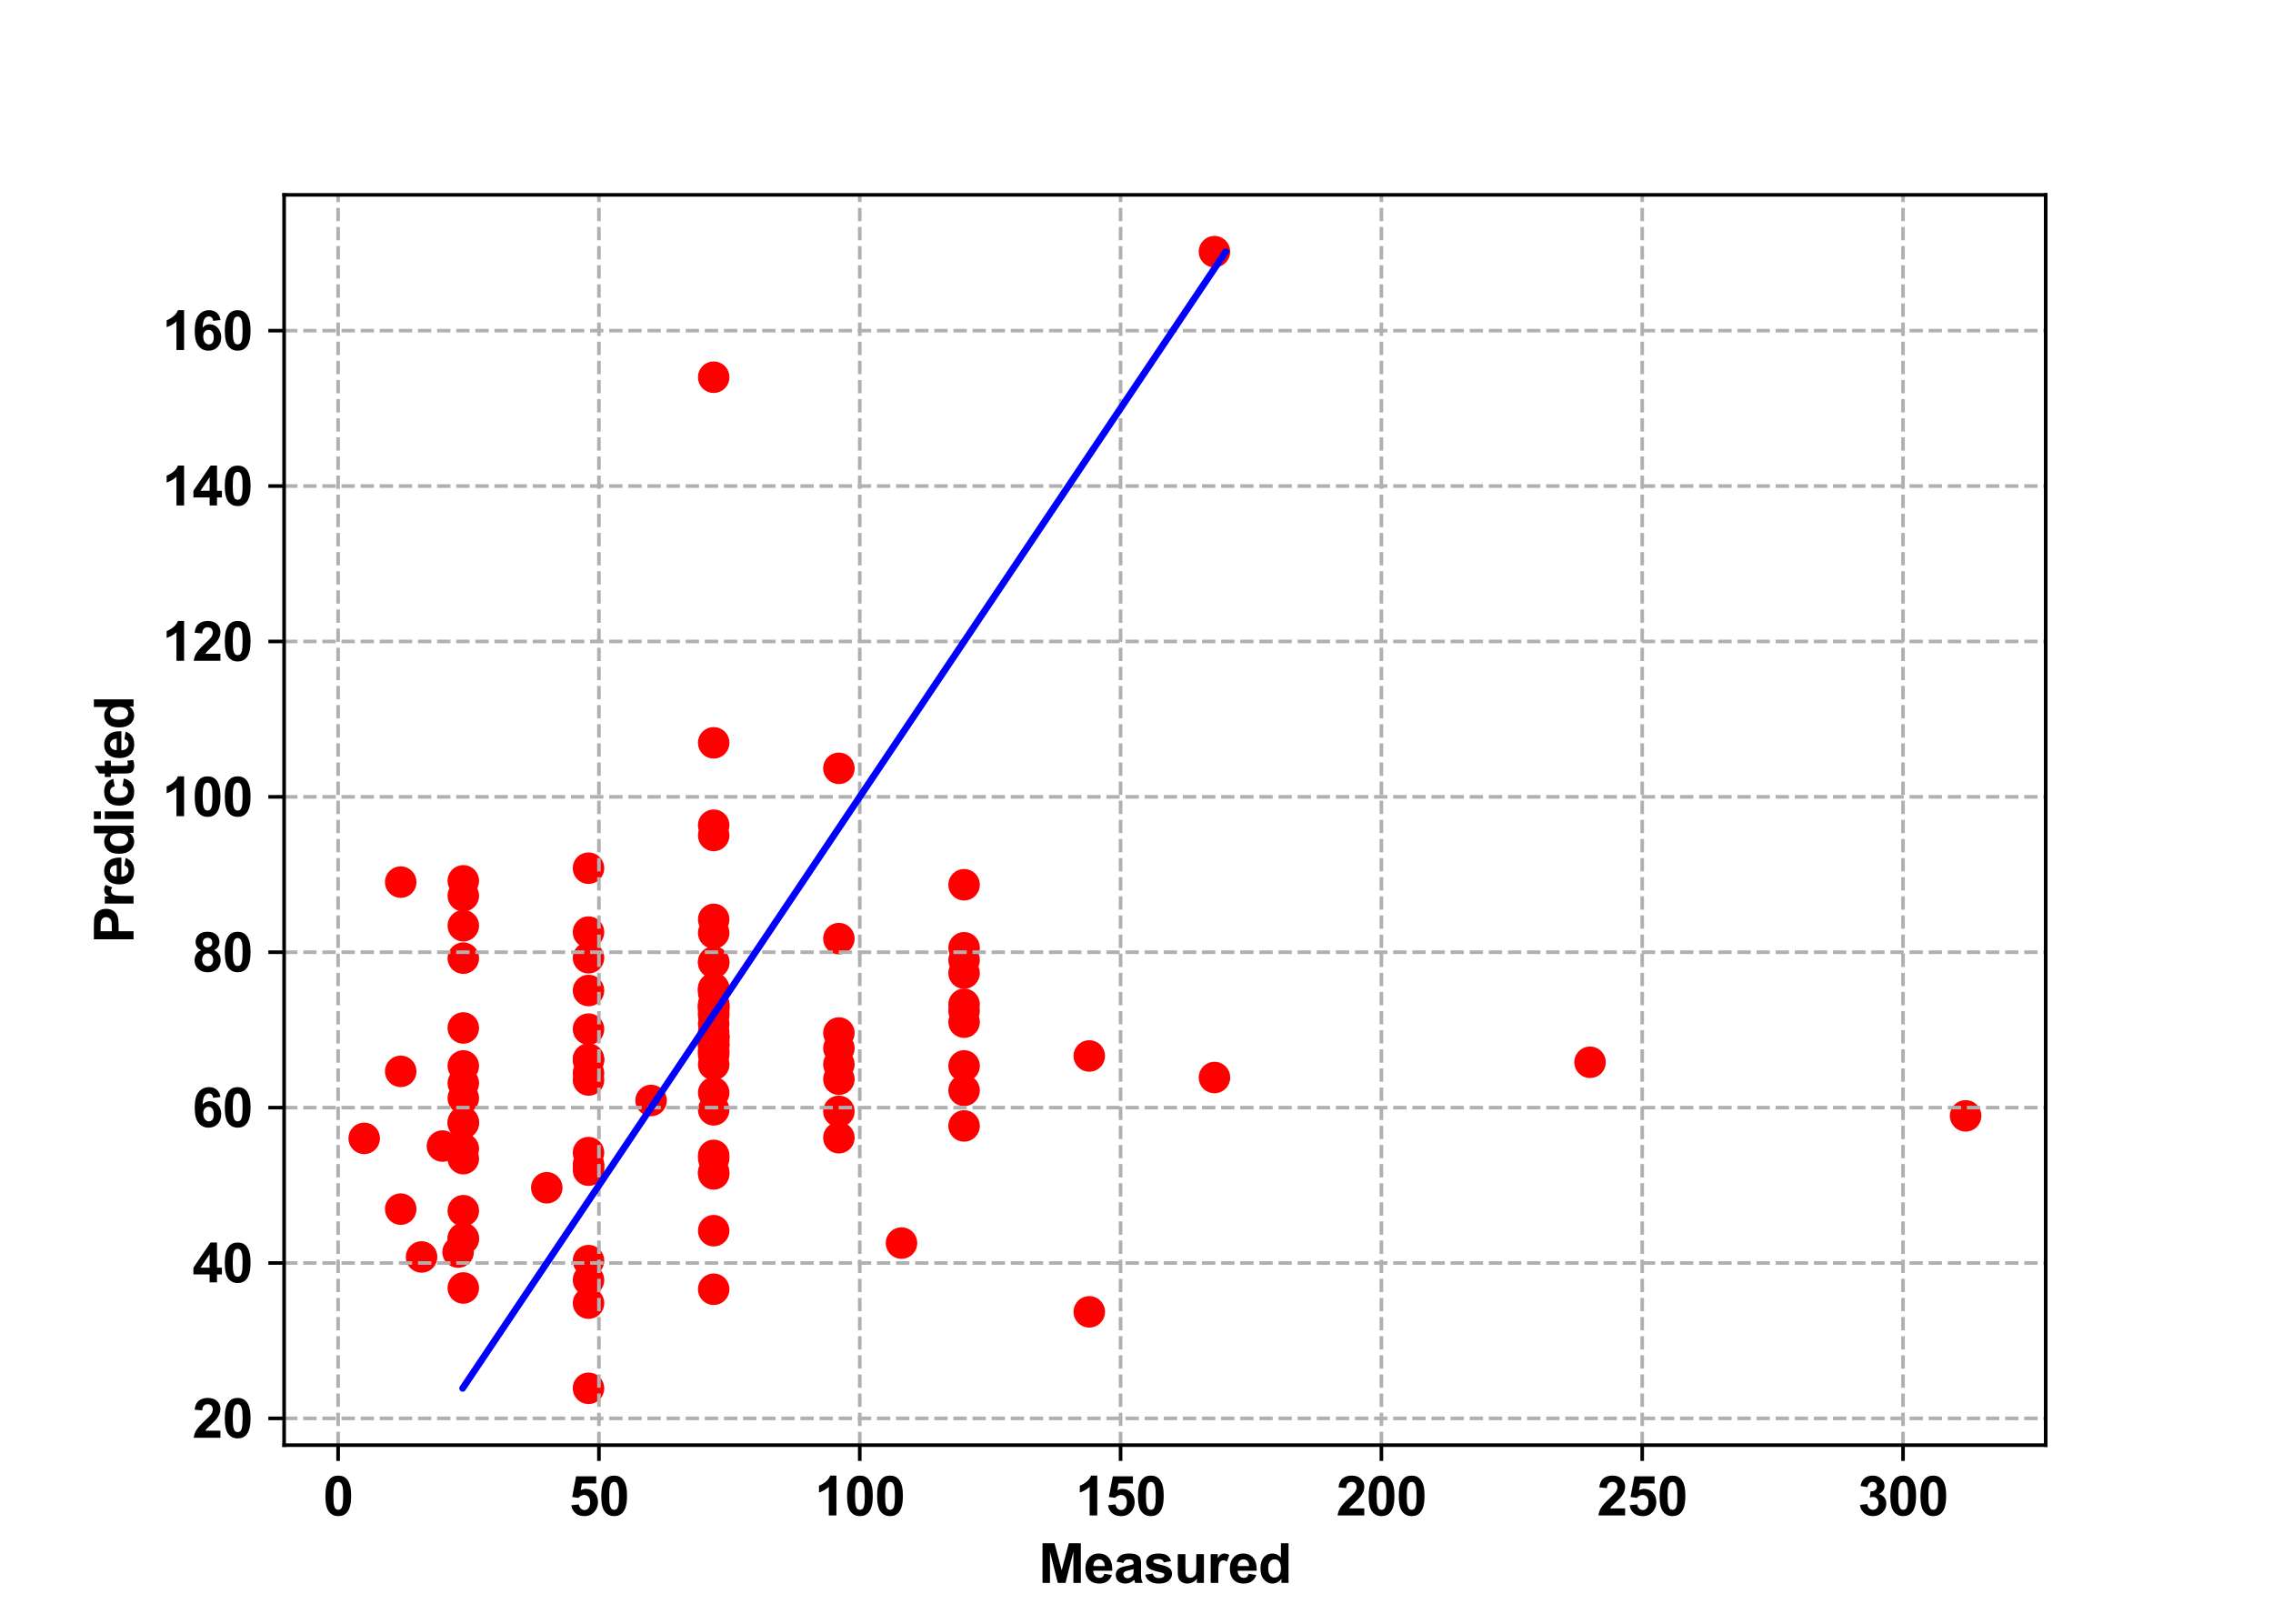<?xml version="1.0" encoding="utf-8" standalone="no"?>
<!DOCTYPE svg PUBLIC "-//W3C//DTD SVG 1.1//EN"
  "http://www.w3.org/Graphics/SVG/1.1/DTD/svg11.dtd">
<svg xmlns:xlink="http://www.w3.org/1999/xlink" width="504pt" height="360pt" viewBox="0 0 504 360" xmlns="http://www.w3.org/2000/svg" version="1.1">
 <defs>
  <style type="text/css">*{stroke-linejoin: round; stroke-linecap: butt}</style>
 </defs>
 <g id="figure_1">
  <g id="patch_1">
   <path d="M 0 360 
L 504 360 
L 504 0 
L 0 0 
z
" style="fill: #ffffff"/>
  </g>
  <g id="axes_1">
   <g id="patch_2">
    <path d="M 63 320.4 
L 453.6 320.4 
L 453.6 43.2 
L 63 43.2 
z
" style="fill: #ffffff"/>
   </g>
   <g id="PathCollection_1">
    <defs>
     <path id="m10912494c9" d="M 0 3 
C 0.796 3 1.559 2.684 2.121 2.121 
C 2.684 1.559 3 0.796 3 0 
C 3 -0.796 2.684 -1.559 2.121 -2.121 
C 1.559 -2.684 0.796 -3 0 -3 
C -0.796 -3 -1.559 -2.684 -2.121 -2.121 
C -2.684 -1.559 -3 -0.796 -3 0 
C -3 0.796 -2.684 1.559 -2.121 2.121 
C -1.559 2.684 -0.796 3 0 3 
z
" style="stroke: #ff0000"/>
    </defs>
    <g clip-path="url(#p3a9101bbb2)">
     <use xlink:href="#m10912494c9" x="158.25" y="224.586" style="fill: #ff0000; stroke: #ff0000"/>
     <use xlink:href="#m10912494c9" x="213.769" y="236.329" style="fill: #ff0000; stroke: #ff0000"/>
     <use xlink:href="#m10912494c9" x="158.25" y="246.063" style="fill: #ff0000; stroke: #ff0000"/>
     <use xlink:href="#m10912494c9" x="130.49" y="235.038" style="fill: #ff0000; stroke: #ff0000"/>
     <use xlink:href="#m10912494c9" x="121.237" y="263.338" style="fill: #ff0000; stroke: #ff0000"/>
     <use xlink:href="#m10912494c9" x="158.25" y="225.092" style="fill: #ff0000; stroke: #ff0000"/>
     <use xlink:href="#m10912494c9" x="93.478" y="278.681" style="fill: #ff0000; stroke: #ff0000"/>
     <use xlink:href="#m10912494c9" x="102.731" y="285.558" style="fill: #ff0000; stroke: #ff0000"/>
     <use xlink:href="#m10912494c9" x="158.25" y="230.33" style="fill: #ff0000; stroke: #ff0000"/>
     <use xlink:href="#m10912494c9" x="158.25" y="164.69" style="fill: #ff0000; stroke: #ff0000"/>
     <use xlink:href="#m10912494c9" x="158.25" y="256.162" style="fill: #ff0000; stroke: #ff0000"/>
     <use xlink:href="#m10912494c9" x="102.731" y="249.007" style="fill: #ff0000; stroke: #ff0000"/>
     <use xlink:href="#m10912494c9" x="158.25" y="223.814" style="fill: #ff0000; stroke: #ff0000"/>
     <use xlink:href="#m10912494c9" x="158.25" y="203.834" style="fill: #ff0000; stroke: #ff0000"/>
     <use xlink:href="#m10912494c9" x="213.769" y="196.158" style="fill: #ff0000; stroke: #ff0000"/>
     <use xlink:href="#m10912494c9" x="130.49" y="212.348" style="fill: #ff0000; stroke: #ff0000"/>
     <use xlink:href="#m10912494c9" x="130.49" y="192.484" style="fill: #ff0000; stroke: #ff0000"/>
     <use xlink:href="#m10912494c9" x="186.01" y="239.268" style="fill: #ff0000; stroke: #ff0000"/>
     <use xlink:href="#m10912494c9" x="80.755" y="252.389" style="fill: #ff0000; stroke: #ff0000"/>
     <use xlink:href="#m10912494c9" x="269.288" y="55.8" style="fill: #ff0000; stroke: #ff0000"/>
     <use xlink:href="#m10912494c9" x="102.731" y="205.236" style="fill: #ff0000; stroke: #ff0000"/>
     <use xlink:href="#m10912494c9" x="130.49" y="307.8" style="fill: #ff0000; stroke: #ff0000"/>
     <use xlink:href="#m10912494c9" x="186.01" y="235.972" style="fill: #ff0000; stroke: #ff0000"/>
     <use xlink:href="#m10912494c9" x="158.25" y="242.277" style="fill: #ff0000; stroke: #ff0000"/>
     <use xlink:href="#m10912494c9" x="130.49" y="283.795" style="fill: #ff0000; stroke: #ff0000"/>
     <use xlink:href="#m10912494c9" x="101.574" y="277.604" style="fill: #ff0000; stroke: #ff0000"/>
     <use xlink:href="#m10912494c9" x="241.529" y="290.851" style="fill: #ff0000; stroke: #ff0000"/>
     <use xlink:href="#m10912494c9" x="213.769" y="224.142" style="fill: #ff0000; stroke: #ff0000"/>
     <use xlink:href="#m10912494c9" x="213.769" y="222.67" style="fill: #ff0000; stroke: #ff0000"/>
     <use xlink:href="#m10912494c9" x="88.851" y="268.073" style="fill: #ff0000; stroke: #ff0000"/>
     <use xlink:href="#m10912494c9" x="102.731" y="254.689" style="fill: #ff0000; stroke: #ff0000"/>
     <use xlink:href="#m10912494c9" x="102.731" y="243.47" style="fill: #ff0000; stroke: #ff0000"/>
     <use xlink:href="#m10912494c9" x="158.25" y="220.106" style="fill: #ff0000; stroke: #ff0000"/>
     <use xlink:href="#m10912494c9" x="186.01" y="252.246" style="fill: #ff0000; stroke: #ff0000"/>
     <use xlink:href="#m10912494c9" x="102.731" y="236.327" style="fill: #ff0000; stroke: #ff0000"/>
     <use xlink:href="#m10912494c9" x="158.25" y="256.804" style="fill: #ff0000; stroke: #ff0000"/>
     <use xlink:href="#m10912494c9" x="158.25" y="222.762" style="fill: #ff0000; stroke: #ff0000"/>
     <use xlink:href="#m10912494c9" x="213.769" y="212.85" style="fill: #ff0000; stroke: #ff0000"/>
     <use xlink:href="#m10912494c9" x="186.01" y="229.033" style="fill: #ff0000; stroke: #ff0000"/>
     <use xlink:href="#m10912494c9" x="102.731" y="268.427" style="fill: #ff0000; stroke: #ff0000"/>
     <use xlink:href="#m10912494c9" x="158.25" y="219.602" style="fill: #ff0000; stroke: #ff0000"/>
     <use xlink:href="#m10912494c9" x="186.01" y="246.402" style="fill: #ff0000; stroke: #ff0000"/>
     <use xlink:href="#m10912494c9" x="102.731" y="248.795" style="fill: #ff0000; stroke: #ff0000"/>
     <use xlink:href="#m10912494c9" x="158.25" y="223.34" style="fill: #ff0000; stroke: #ff0000"/>
     <use xlink:href="#m10912494c9" x="130.49" y="279.499" style="fill: #ff0000; stroke: #ff0000"/>
     <use xlink:href="#m10912494c9" x="102.731" y="240.153" style="fill: #ff0000; stroke: #ff0000"/>
     <use xlink:href="#m10912494c9" x="158.25" y="259.902" style="fill: #ff0000; stroke: #ff0000"/>
     <use xlink:href="#m10912494c9" x="130.49" y="239.449" style="fill: #ff0000; stroke: #ff0000"/>
     <use xlink:href="#m10912494c9" x="158.25" y="227.008" style="fill: #ff0000; stroke: #ff0000"/>
     <use xlink:href="#m10912494c9" x="158.25" y="230.728" style="fill: #ff0000; stroke: #ff0000"/>
     <use xlink:href="#m10912494c9" x="130.49" y="228.166" style="fill: #ff0000; stroke: #ff0000"/>
     <use xlink:href="#m10912494c9" x="158.25" y="213.312" style="fill: #ff0000; stroke: #ff0000"/>
     <use xlink:href="#m10912494c9" x="144.37" y="243.988" style="fill: #ff0000; stroke: #ff0000"/>
     <use xlink:href="#m10912494c9" x="130.49" y="234.807" style="fill: #ff0000; stroke: #ff0000"/>
     <use xlink:href="#m10912494c9" x="130.49" y="258.172" style="fill: #ff0000; stroke: #ff0000"/>
     <use xlink:href="#m10912494c9" x="158.25" y="229.908" style="fill: #ff0000; stroke: #ff0000"/>
     <use xlink:href="#m10912494c9" x="158.25" y="232.967" style="fill: #ff0000; stroke: #ff0000"/>
     <use xlink:href="#m10912494c9" x="130.49" y="259.438" style="fill: #ff0000; stroke: #ff0000"/>
     <use xlink:href="#m10912494c9" x="158.25" y="285.84" style="fill: #ff0000; stroke: #ff0000"/>
     <use xlink:href="#m10912494c9" x="158.25" y="260.26" style="fill: #ff0000; stroke: #ff0000"/>
     <use xlink:href="#m10912494c9" x="158.25" y="236.005" style="fill: #ff0000; stroke: #ff0000"/>
     <use xlink:href="#m10912494c9" x="98.104" y="254.093" style="fill: #ff0000; stroke: #ff0000"/>
     <use xlink:href="#m10912494c9" x="158.25" y="219.145" style="fill: #ff0000; stroke: #ff0000"/>
     <use xlink:href="#m10912494c9" x="158.25" y="231.955" style="fill: #ff0000; stroke: #ff0000"/>
     <use xlink:href="#m10912494c9" x="158.25" y="233.266" style="fill: #ff0000; stroke: #ff0000"/>
     <use xlink:href="#m10912494c9" x="158.25" y="219.244" style="fill: #ff0000; stroke: #ff0000"/>
     <use xlink:href="#m10912494c9" x="102.731" y="212.427" style="fill: #ff0000; stroke: #ff0000"/>
     <use xlink:href="#m10912494c9" x="130.49" y="219.615" style="fill: #ff0000; stroke: #ff0000"/>
     <use xlink:href="#m10912494c9" x="102.731" y="274.601" style="fill: #ff0000; stroke: #ff0000"/>
     <use xlink:href="#m10912494c9" x="186.01" y="232.4" style="fill: #ff0000; stroke: #ff0000"/>
     <use xlink:href="#m10912494c9" x="102.731" y="256.886" style="fill: #ff0000; stroke: #ff0000"/>
     <use xlink:href="#m10912494c9" x="269.288" y="238.898" style="fill: #ff0000; stroke: #ff0000"/>
     <use xlink:href="#m10912494c9" x="88.851" y="195.574" style="fill: #ff0000; stroke: #ff0000"/>
     <use xlink:href="#m10912494c9" x="213.769" y="210.13" style="fill: #ff0000; stroke: #ff0000"/>
     <use xlink:href="#m10912494c9" x="130.49" y="255.552" style="fill: #ff0000; stroke: #ff0000"/>
     <use xlink:href="#m10912494c9" x="158.25" y="229.7" style="fill: #ff0000; stroke: #ff0000"/>
     <use xlink:href="#m10912494c9" x="158.25" y="231.473" style="fill: #ff0000; stroke: #ff0000"/>
     <use xlink:href="#m10912494c9" x="102.731" y="198.599" style="fill: #ff0000; stroke: #ff0000"/>
     <use xlink:href="#m10912494c9" x="158.25" y="185.228" style="fill: #ff0000; stroke: #ff0000"/>
     <use xlink:href="#m10912494c9" x="213.769" y="241.752" style="fill: #ff0000; stroke: #ff0000"/>
     <use xlink:href="#m10912494c9" x="186.01" y="170.343" style="fill: #ff0000; stroke: #ff0000"/>
     <use xlink:href="#m10912494c9" x="199.889" y="275.6" style="fill: #ff0000; stroke: #ff0000"/>
     <use xlink:href="#m10912494c9" x="102.731" y="195.292" style="fill: #ff0000; stroke: #ff0000"/>
     <use xlink:href="#m10912494c9" x="435.845" y="247.397" style="fill: #ff0000; stroke: #ff0000"/>
     <use xlink:href="#m10912494c9" x="213.769" y="249.631" style="fill: #ff0000; stroke: #ff0000"/>
     <use xlink:href="#m10912494c9" x="213.769" y="215.743" style="fill: #ff0000; stroke: #ff0000"/>
     <use xlink:href="#m10912494c9" x="130.49" y="206.663" style="fill: #ff0000; stroke: #ff0000"/>
     <use xlink:href="#m10912494c9" x="158.25" y="272.856" style="fill: #ff0000; stroke: #ff0000"/>
     <use xlink:href="#m10912494c9" x="88.851" y="237.533" style="fill: #ff0000; stroke: #ff0000"/>
     <use xlink:href="#m10912494c9" x="158.25" y="206.845" style="fill: #ff0000; stroke: #ff0000"/>
     <use xlink:href="#m10912494c9" x="158.25" y="182.959" style="fill: #ff0000; stroke: #ff0000"/>
     <use xlink:href="#m10912494c9" x="213.769" y="226.621" style="fill: #ff0000; stroke: #ff0000"/>
     <use xlink:href="#m10912494c9" x="130.49" y="288.922" style="fill: #ff0000; stroke: #ff0000"/>
     <use xlink:href="#m10912494c9" x="130.49" y="237.936" style="fill: #ff0000; stroke: #ff0000"/>
     <use xlink:href="#m10912494c9" x="158.25" y="83.631" style="fill: #ff0000; stroke: #ff0000"/>
     <use xlink:href="#m10912494c9" x="102.731" y="227.911" style="fill: #ff0000; stroke: #ff0000"/>
     <use xlink:href="#m10912494c9" x="352.567" y="235.517" style="fill: #ff0000; stroke: #ff0000"/>
     <use xlink:href="#m10912494c9" x="158.25" y="213.396" style="fill: #ff0000; stroke: #ff0000"/>
     <use xlink:href="#m10912494c9" x="158.25" y="228.868" style="fill: #ff0000; stroke: #ff0000"/>
     <use xlink:href="#m10912494c9" x="158.25" y="233.84" style="fill: #ff0000; stroke: #ff0000"/>
     <use xlink:href="#m10912494c9" x="158.25" y="223.409" style="fill: #ff0000; stroke: #ff0000"/>
     <use xlink:href="#m10912494c9" x="158.25" y="222.791" style="fill: #ff0000; stroke: #ff0000"/>
     <use xlink:href="#m10912494c9" x="158.25" y="229.815" style="fill: #ff0000; stroke: #ff0000"/>
     <use xlink:href="#m10912494c9" x="102.731" y="274.619" style="fill: #ff0000; stroke: #ff0000"/>
     <use xlink:href="#m10912494c9" x="241.529" y="234.121" style="fill: #ff0000; stroke: #ff0000"/>
     <use xlink:href="#m10912494c9" x="158.25" y="231.569" style="fill: #ff0000; stroke: #ff0000"/>
     <use xlink:href="#m10912494c9" x="186.01" y="208.103" style="fill: #ff0000; stroke: #ff0000"/>
     <use xlink:href="#m10912494c9" x="130.49" y="258.684" style="fill: #ff0000; stroke: #ff0000"/>
    </g>
   </g>
   <g id="matplotlib.axis_1">
    <g id="xtick_1">
     <g id="line2d_1">
      <path d="M 74.971 320.4 
L 74.971 43.2 
" clip-path="url(#p3a9101bbb2)" style="fill: none; stroke-dasharray: 2.96,1.28; stroke-dashoffset: 0; stroke: #b0b0b0; stroke-width: 0.8"/>
     </g>
     <g id="line2d_2">
      <defs>
       <path id="ma62bfc37a9" d="M 0 0 
L 0 3.5 
" style="stroke: #000000; stroke-width: 0.8"/>
      </defs>
      <g>
       <use xlink:href="#ma62bfc37a9" x="74.971" y="320.4" style="stroke: #000000; stroke-width: 0.8"/>
      </g>
     </g>
     <g id="text_1">
      <!-- 0 -->
      <g transform="translate(71.635 335.989) scale(0.12 -0.12)">
       <defs>
        <path id="Arial-BoldMT-30" d="M 1756 4600 
Q 2422 4600 2797 4125 
Q 3244 3563 3244 2259 
Q 3244 959 2794 391 
Q 2422 -78 1756 -78 
Q 1088 -78 678 436 
Q 269 950 269 2269 
Q 269 3563 719 4131 
Q 1091 4600 1756 4600 
z
M 1756 3872 
Q 1597 3872 1472 3770 
Q 1347 3669 1278 3406 
Q 1188 3066 1188 2259 
Q 1188 1453 1269 1151 
Q 1350 850 1473 750 
Q 1597 650 1756 650 
Q 1916 650 2041 751 
Q 2166 853 2234 1116 
Q 2325 1453 2325 2259 
Q 2325 3066 2244 3367 
Q 2163 3669 2039 3770 
Q 1916 3872 1756 3872 
z
" transform="scale(0.016)"/>
       </defs>
       <use xlink:href="#Arial-BoldMT-30"/>
      </g>
     </g>
    </g>
    <g id="xtick_2">
     <g id="line2d_3">
      <path d="M 132.804 320.4 
L 132.804 43.2 
" clip-path="url(#p3a9101bbb2)" style="fill: none; stroke-dasharray: 2.96,1.28; stroke-dashoffset: 0; stroke: #b0b0b0; stroke-width: 0.8"/>
     </g>
     <g id="line2d_4">
      <g>
       <use xlink:href="#ma62bfc37a9" x="132.804" y="320.4" style="stroke: #000000; stroke-width: 0.8"/>
      </g>
     </g>
     <g id="text_2">
      <!-- 50 -->
      <g transform="translate(126.131 335.989) scale(0.12 -0.12)">
       <defs>
        <path id="Arial-BoldMT-35" d="M 284 1178 
L 1159 1269 
Q 1197 972 1381 798 
Q 1566 625 1806 625 
Q 2081 625 2272 848 
Q 2463 1072 2463 1522 
Q 2463 1944 2273 2155 
Q 2084 2366 1781 2366 
Q 1403 2366 1103 2031 
L 391 2134 
L 841 4519 
L 3163 4519 
L 3163 3697 
L 1506 3697 
L 1369 2919 
Q 1663 3066 1969 3066 
Q 2553 3066 2959 2641 
Q 3366 2216 3366 1538 
Q 3366 972 3038 528 
Q 2591 -78 1797 -78 
Q 1163 -78 763 262 
Q 363 603 284 1178 
z
" transform="scale(0.016)"/>
       </defs>
       <use xlink:href="#Arial-BoldMT-35"/>
       <use xlink:href="#Arial-BoldMT-30" x="55.615"/>
      </g>
     </g>
    </g>
    <g id="xtick_3">
     <g id="line2d_5">
      <path d="M 190.636 320.4 
L 190.636 43.2 
" clip-path="url(#p3a9101bbb2)" style="fill: none; stroke-dasharray: 2.96,1.28; stroke-dashoffset: 0; stroke: #b0b0b0; stroke-width: 0.8"/>
     </g>
     <g id="line2d_6">
      <g>
       <use xlink:href="#ma62bfc37a9" x="190.636" y="320.4" style="stroke: #000000; stroke-width: 0.8"/>
      </g>
     </g>
     <g id="text_3">
      <!-- 100 -->
      <g transform="translate(180.626 335.989) scale(0.12 -0.12)">
       <defs>
        <path id="Arial-BoldMT-31" d="M 2519 0 
L 1641 0 
L 1641 3309 
Q 1159 2859 506 2644 
L 506 3441 
Q 850 3553 1253 3867 
Q 1656 4181 1806 4600 
L 2519 4600 
L 2519 0 
z
" transform="scale(0.016)"/>
       </defs>
       <use xlink:href="#Arial-BoldMT-31"/>
       <use xlink:href="#Arial-BoldMT-30" x="55.615"/>
       <use xlink:href="#Arial-BoldMT-30" x="111.23"/>
      </g>
     </g>
    </g>
    <g id="xtick_4">
     <g id="line2d_7">
      <path d="M 248.468 320.4 
L 248.468 43.2 
" clip-path="url(#p3a9101bbb2)" style="fill: none; stroke-dasharray: 2.96,1.28; stroke-dashoffset: 0; stroke: #b0b0b0; stroke-width: 0.8"/>
     </g>
     <g id="line2d_8">
      <g>
       <use xlink:href="#ma62bfc37a9" x="248.468" y="320.4" style="stroke: #000000; stroke-width: 0.8"/>
      </g>
     </g>
     <g id="text_4">
      <!-- 150 -->
      <g transform="translate(238.459 335.989) scale(0.12 -0.12)">
       <use xlink:href="#Arial-BoldMT-31"/>
       <use xlink:href="#Arial-BoldMT-35" x="55.615"/>
       <use xlink:href="#Arial-BoldMT-30" x="111.23"/>
      </g>
     </g>
    </g>
    <g id="xtick_5">
     <g id="line2d_9">
      <path d="M 306.301 320.4 
L 306.301 43.2 
" clip-path="url(#p3a9101bbb2)" style="fill: none; stroke-dasharray: 2.96,1.28; stroke-dashoffset: 0; stroke: #b0b0b0; stroke-width: 0.8"/>
     </g>
     <g id="line2d_10">
      <g>
       <use xlink:href="#ma62bfc37a9" x="306.301" y="320.4" style="stroke: #000000; stroke-width: 0.8"/>
      </g>
     </g>
     <g id="text_5">
      <!-- 200 -->
      <g transform="translate(296.291 335.989) scale(0.12 -0.12)">
       <defs>
        <path id="Arial-BoldMT-32" d="M 3238 816 
L 3238 0 
L 159 0 
Q 209 463 459 877 
Q 709 1291 1447 1975 
Q 2041 2528 2175 2725 
Q 2356 2997 2356 3263 
Q 2356 3556 2198 3714 
Q 2041 3872 1763 3872 
Q 1488 3872 1325 3706 
Q 1163 3541 1138 3156 
L 263 3244 
Q 341 3969 753 4284 
Q 1166 4600 1784 4600 
Q 2463 4600 2850 4234 
Q 3238 3869 3238 3325 
Q 3238 3016 3127 2736 
Q 3016 2456 2775 2150 
Q 2616 1947 2200 1565 
Q 1784 1184 1673 1059 
Q 1563 934 1494 816 
L 3238 816 
z
" transform="scale(0.016)"/>
       </defs>
       <use xlink:href="#Arial-BoldMT-32"/>
       <use xlink:href="#Arial-BoldMT-30" x="55.615"/>
       <use xlink:href="#Arial-BoldMT-30" x="111.23"/>
      </g>
     </g>
    </g>
    <g id="xtick_6">
     <g id="line2d_11">
      <path d="M 364.133 320.4 
L 364.133 43.2 
" clip-path="url(#p3a9101bbb2)" style="fill: none; stroke-dasharray: 2.96,1.28; stroke-dashoffset: 0; stroke: #b0b0b0; stroke-width: 0.8"/>
     </g>
     <g id="line2d_12">
      <g>
       <use xlink:href="#ma62bfc37a9" x="364.133" y="320.4" style="stroke: #000000; stroke-width: 0.8"/>
      </g>
     </g>
     <g id="text_6">
      <!-- 250 -->
      <g transform="translate(354.124 335.989) scale(0.12 -0.12)">
       <use xlink:href="#Arial-BoldMT-32"/>
       <use xlink:href="#Arial-BoldMT-35" x="55.615"/>
       <use xlink:href="#Arial-BoldMT-30" x="111.23"/>
      </g>
     </g>
    </g>
    <g id="xtick_7">
     <g id="line2d_13">
      <path d="M 421.966 320.4 
L 421.966 43.2 
" clip-path="url(#p3a9101bbb2)" style="fill: none; stroke-dasharray: 2.96,1.28; stroke-dashoffset: 0; stroke: #b0b0b0; stroke-width: 0.8"/>
     </g>
     <g id="line2d_14">
      <g>
       <use xlink:href="#ma62bfc37a9" x="421.966" y="320.4" style="stroke: #000000; stroke-width: 0.8"/>
      </g>
     </g>
     <g id="text_7">
      <!-- 300 -->
      <g transform="translate(411.956 335.989) scale(0.12 -0.12)">
       <defs>
        <path id="Arial-BoldMT-33" d="M 241 1216 
L 1091 1319 
Q 1131 994 1309 822 
Q 1488 650 1741 650 
Q 2013 650 2198 856 
Q 2384 1063 2384 1413 
Q 2384 1744 2206 1937 
Q 2028 2131 1772 2131 
Q 1603 2131 1369 2066 
L 1466 2781 
Q 1822 2772 2009 2936 
Q 2197 3100 2197 3372 
Q 2197 3603 2059 3740 
Q 1922 3878 1694 3878 
Q 1469 3878 1309 3722 
Q 1150 3566 1116 3266 
L 306 3403 
Q 391 3819 561 4067 
Q 731 4316 1036 4458 
Q 1341 4600 1719 4600 
Q 2366 4600 2756 4188 
Q 3078 3850 3078 3425 
Q 3078 2822 2419 2463 
Q 2813 2378 3048 2084 
Q 3284 1791 3284 1375 
Q 3284 772 2843 347 
Q 2403 -78 1747 -78 
Q 1125 -78 715 280 
Q 306 638 241 1216 
z
" transform="scale(0.016)"/>
       </defs>
       <use xlink:href="#Arial-BoldMT-33"/>
       <use xlink:href="#Arial-BoldMT-30" x="55.615"/>
       <use xlink:href="#Arial-BoldMT-30" x="111.23"/>
      </g>
     </g>
    </g>
    <g id="text_8">
     <!-- Measured -->
     <g transform="translate(230.291 350.947) scale(0.12 -0.12)">
      <defs>
       <path id="Arial-BoldMT-4d" d="M 453 0 
L 453 4581 
L 1838 4581 
L 2669 1456 
L 3491 4581 
L 4878 4581 
L 4878 0 
L 4019 0 
L 4019 3606 
L 3109 0 
L 2219 0 
L 1313 3606 
L 1313 0 
L 453 0 
z
" transform="scale(0.016)"/>
       <path id="Arial-BoldMT-65" d="M 2381 1056 
L 3256 909 
Q 3088 428 2723 176 
Q 2359 -75 1813 -75 
Q 947 -75 531 491 
Q 203 944 203 1634 
Q 203 2459 634 2926 
Q 1066 3394 1725 3394 
Q 2466 3394 2894 2905 
Q 3322 2416 3303 1406 
L 1103 1406 
Q 1113 1016 1316 798 
Q 1519 581 1822 581 
Q 2028 581 2168 693 
Q 2309 806 2381 1056 
z
M 2431 1944 
Q 2422 2325 2234 2523 
Q 2047 2722 1778 2722 
Q 1491 2722 1303 2513 
Q 1116 2303 1119 1944 
L 2431 1944 
z
" transform="scale(0.016)"/>
       <path id="Arial-BoldMT-61" d="M 1116 2306 
L 319 2450 
Q 453 2931 781 3162 
Q 1109 3394 1756 3394 
Q 2344 3394 2631 3255 
Q 2919 3116 3036 2902 
Q 3153 2688 3153 2116 
L 3144 1091 
Q 3144 653 3186 445 
Q 3228 238 3344 0 
L 2475 0 
Q 2441 88 2391 259 
Q 2369 338 2359 363 
Q 2134 144 1878 34 
Q 1622 -75 1331 -75 
Q 819 -75 523 203 
Q 228 481 228 906 
Q 228 1188 362 1408 
Q 497 1628 739 1745 
Q 981 1863 1438 1950 
Q 2053 2066 2291 2166 
L 2291 2253 
Q 2291 2506 2166 2614 
Q 2041 2722 1694 2722 
Q 1459 2722 1328 2630 
Q 1197 2538 1116 2306 
z
M 2291 1594 
Q 2122 1538 1756 1459 
Q 1391 1381 1278 1306 
Q 1106 1184 1106 997 
Q 1106 813 1243 678 
Q 1381 544 1594 544 
Q 1831 544 2047 700 
Q 2206 819 2256 991 
Q 2291 1103 2291 1419 
L 2291 1594 
z
" transform="scale(0.016)"/>
       <path id="Arial-BoldMT-73" d="M 150 947 
L 1031 1081 
Q 1088 825 1259 692 
Q 1431 559 1741 559 
Q 2081 559 2253 684 
Q 2369 772 2369 919 
Q 2369 1019 2306 1084 
Q 2241 1147 2013 1200 
Q 950 1434 666 1628 
Q 272 1897 272 2375 
Q 272 2806 612 3100 
Q 953 3394 1669 3394 
Q 2350 3394 2681 3172 
Q 3013 2950 3138 2516 
L 2309 2363 
Q 2256 2556 2107 2659 
Q 1959 2763 1684 2763 
Q 1338 2763 1188 2666 
Q 1088 2597 1088 2488 
Q 1088 2394 1175 2328 
Q 1294 2241 1995 2081 
Q 2697 1922 2975 1691 
Q 3250 1456 3250 1038 
Q 3250 581 2869 253 
Q 2488 -75 1741 -75 
Q 1063 -75 667 200 
Q 272 475 150 947 
z
" transform="scale(0.016)"/>
       <path id="Arial-BoldMT-75" d="M 2644 0 
L 2644 497 
Q 2463 231 2167 78 
Q 1872 -75 1544 -75 
Q 1209 -75 943 72 
Q 678 219 559 484 
Q 441 750 441 1219 
L 441 3319 
L 1319 3319 
L 1319 1794 
Q 1319 1094 1367 936 
Q 1416 778 1544 686 
Q 1672 594 1869 594 
Q 2094 594 2272 717 
Q 2450 841 2515 1023 
Q 2581 1206 2581 1919 
L 2581 3319 
L 3459 3319 
L 3459 0 
L 2644 0 
z
" transform="scale(0.016)"/>
       <path id="Arial-BoldMT-72" d="M 1300 0 
L 422 0 
L 422 3319 
L 1238 3319 
L 1238 2847 
Q 1447 3181 1614 3287 
Q 1781 3394 1994 3394 
Q 2294 3394 2572 3228 
L 2300 2463 
Q 2078 2606 1888 2606 
Q 1703 2606 1575 2504 
Q 1447 2403 1373 2137 
Q 1300 1872 1300 1025 
L 1300 0 
z
" transform="scale(0.016)"/>
       <path id="Arial-BoldMT-64" d="M 3503 0 
L 2688 0 
L 2688 488 
Q 2484 203 2207 64 
Q 1931 -75 1650 -75 
Q 1078 -75 670 386 
Q 263 847 263 1672 
Q 263 2516 659 2955 
Q 1056 3394 1663 3394 
Q 2219 3394 2625 2931 
L 2625 4581 
L 3503 4581 
L 3503 0 
z
M 1159 1731 
Q 1159 1200 1306 963 
Q 1519 619 1900 619 
Q 2203 619 2415 876 
Q 2628 1134 2628 1647 
Q 2628 2219 2422 2470 
Q 2216 2722 1894 2722 
Q 1581 2722 1370 2473 
Q 1159 2225 1159 1731 
z
" transform="scale(0.016)"/>
      </defs>
      <use xlink:href="#Arial-BoldMT-4d"/>
      <use xlink:href="#Arial-BoldMT-65" x="83.301"/>
      <use xlink:href="#Arial-BoldMT-61" x="138.916"/>
      <use xlink:href="#Arial-BoldMT-73" x="194.531"/>
      <use xlink:href="#Arial-BoldMT-75" x="250.146"/>
      <use xlink:href="#Arial-BoldMT-72" x="311.23"/>
      <use xlink:href="#Arial-BoldMT-65" x="350.146"/>
      <use xlink:href="#Arial-BoldMT-64" x="405.762"/>
     </g>
    </g>
   </g>
   <g id="matplotlib.axis_2">
    <g id="ytick_1">
     <g id="line2d_15">
      <path d="M 63 314.47 
L 453.6 314.47 
" clip-path="url(#p3a9101bbb2)" style="fill: none; stroke-dasharray: 2.96,1.28; stroke-dashoffset: 0; stroke: #b0b0b0; stroke-width: 0.8"/>
     </g>
     <g id="line2d_16">
      <defs>
       <path id="mf9ecb7e880" d="M 0 0 
L -3.5 0 
" style="stroke: #000000; stroke-width: 0.8"/>
      </defs>
      <g>
       <use xlink:href="#mf9ecb7e880" x="63" y="314.47" style="stroke: #000000; stroke-width: 0.8"/>
      </g>
     </g>
     <g id="text_9">
      <!-- 20 -->
      <g transform="translate(42.654 318.764) scale(0.12 -0.12)">
       <use xlink:href="#Arial-BoldMT-32"/>
       <use xlink:href="#Arial-BoldMT-30" x="55.615"/>
      </g>
     </g>
    </g>
    <g id="ytick_2">
     <g id="line2d_17">
      <path d="M 63 280.018 
L 453.6 280.018 
" clip-path="url(#p3a9101bbb2)" style="fill: none; stroke-dasharray: 2.96,1.28; stroke-dashoffset: 0; stroke: #b0b0b0; stroke-width: 0.8"/>
     </g>
     <g id="line2d_18">
      <g>
       <use xlink:href="#mf9ecb7e880" x="63" y="280.018" style="stroke: #000000; stroke-width: 0.8"/>
      </g>
     </g>
     <g id="text_10">
      <!-- 40 -->
      <g transform="translate(42.654 284.313) scale(0.12 -0.12)">
       <defs>
        <path id="Arial-BoldMT-34" d="M 1994 0 
L 1994 922 
L 119 922 
L 119 1691 
L 2106 4600 
L 2844 4600 
L 2844 1694 
L 3413 1694 
L 3413 922 
L 2844 922 
L 2844 0 
L 1994 0 
z
M 1994 1694 
L 1994 3259 
L 941 1694 
L 1994 1694 
z
" transform="scale(0.016)"/>
       </defs>
       <use xlink:href="#Arial-BoldMT-34"/>
       <use xlink:href="#Arial-BoldMT-30" x="55.615"/>
      </g>
     </g>
    </g>
    <g id="ytick_3">
     <g id="line2d_19">
      <path d="M 63 245.567 
L 453.6 245.567 
" clip-path="url(#p3a9101bbb2)" style="fill: none; stroke-dasharray: 2.96,1.28; stroke-dashoffset: 0; stroke: #b0b0b0; stroke-width: 0.8"/>
     </g>
     <g id="line2d_20">
      <g>
       <use xlink:href="#mf9ecb7e880" x="63" y="245.567" style="stroke: #000000; stroke-width: 0.8"/>
      </g>
     </g>
     <g id="text_11">
      <!-- 60 -->
      <g transform="translate(42.654 249.862) scale(0.12 -0.12)">
       <defs>
        <path id="Arial-BoldMT-36" d="M 3247 3459 
L 2397 3366 
Q 2366 3628 2234 3753 
Q 2103 3878 1894 3878 
Q 1616 3878 1423 3628 
Q 1231 3378 1181 2588 
Q 1509 2975 1997 2975 
Q 2547 2975 2939 2556 
Q 3331 2138 3331 1475 
Q 3331 772 2918 347 
Q 2506 -78 1859 -78 
Q 1166 -78 719 461 
Q 272 1000 272 2228 
Q 272 3488 737 4044 
Q 1203 4600 1947 4600 
Q 2469 4600 2811 4308 
Q 3153 4016 3247 3459 
z
M 1256 1544 
Q 1256 1116 1453 883 
Q 1650 650 1903 650 
Q 2147 650 2309 840 
Q 2472 1031 2472 1466 
Q 2472 1913 2297 2120 
Q 2122 2328 1859 2328 
Q 1606 2328 1431 2129 
Q 1256 1931 1256 1544 
z
" transform="scale(0.016)"/>
       </defs>
       <use xlink:href="#Arial-BoldMT-36"/>
       <use xlink:href="#Arial-BoldMT-30" x="55.615"/>
      </g>
     </g>
    </g>
    <g id="ytick_4">
     <g id="line2d_21">
      <path d="M 63 211.116 
L 453.6 211.116 
" clip-path="url(#p3a9101bbb2)" style="fill: none; stroke-dasharray: 2.96,1.28; stroke-dashoffset: 0; stroke: #b0b0b0; stroke-width: 0.8"/>
     </g>
     <g id="line2d_22">
      <g>
       <use xlink:href="#mf9ecb7e880" x="63" y="211.116" style="stroke: #000000; stroke-width: 0.8"/>
      </g>
     </g>
     <g id="text_12">
      <!-- 80 -->
      <g transform="translate(42.654 215.411) scale(0.12 -0.12)">
       <defs>
        <path id="Arial-BoldMT-38" d="M 1025 2472 
Q 684 2616 529 2867 
Q 375 3119 375 3419 
Q 375 3931 733 4265 
Q 1091 4600 1750 4600 
Q 2403 4600 2764 4265 
Q 3125 3931 3125 3419 
Q 3125 3100 2959 2851 
Q 2794 2603 2494 2472 
Q 2875 2319 3073 2025 
Q 3272 1731 3272 1347 
Q 3272 713 2867 316 
Q 2463 -81 1791 -81 
Q 1166 -81 750 247 
Q 259 634 259 1309 
Q 259 1681 443 1992 
Q 628 2303 1025 2472 
z
M 1206 3356 
Q 1206 3094 1354 2947 
Q 1503 2800 1750 2800 
Q 2000 2800 2150 2948 
Q 2300 3097 2300 3359 
Q 2300 3606 2151 3754 
Q 2003 3903 1759 3903 
Q 1506 3903 1356 3753 
Q 1206 3603 1206 3356 
z
M 1125 1394 
Q 1125 1031 1311 828 
Q 1497 625 1775 625 
Q 2047 625 2225 820 
Q 2403 1016 2403 1384 
Q 2403 1706 2222 1901 
Q 2041 2097 1763 2097 
Q 1441 2097 1283 1875 
Q 1125 1653 1125 1394 
z
" transform="scale(0.016)"/>
       </defs>
       <use xlink:href="#Arial-BoldMT-38"/>
       <use xlink:href="#Arial-BoldMT-30" x="55.615"/>
      </g>
     </g>
    </g>
    <g id="ytick_5">
     <g id="line2d_23">
      <path d="M 63 176.665 
L 453.6 176.665 
" clip-path="url(#p3a9101bbb2)" style="fill: none; stroke-dasharray: 2.96,1.28; stroke-dashoffset: 0; stroke: #b0b0b0; stroke-width: 0.8"/>
     </g>
     <g id="line2d_24">
      <g>
       <use xlink:href="#mf9ecb7e880" x="63" y="176.665" style="stroke: #000000; stroke-width: 0.8"/>
      </g>
     </g>
     <g id="text_13">
      <!-- 100 -->
      <g transform="translate(35.981 180.959) scale(0.12 -0.12)">
       <use xlink:href="#Arial-BoldMT-31"/>
       <use xlink:href="#Arial-BoldMT-30" x="55.615"/>
       <use xlink:href="#Arial-BoldMT-30" x="111.23"/>
      </g>
     </g>
    </g>
    <g id="ytick_6">
     <g id="line2d_25">
      <path d="M 63 142.213 
L 453.6 142.213 
" clip-path="url(#p3a9101bbb2)" style="fill: none; stroke-dasharray: 2.96,1.28; stroke-dashoffset: 0; stroke: #b0b0b0; stroke-width: 0.8"/>
     </g>
     <g id="line2d_26">
      <g>
       <use xlink:href="#mf9ecb7e880" x="63" y="142.213" style="stroke: #000000; stroke-width: 0.8"/>
      </g>
     </g>
     <g id="text_14">
      <!-- 120 -->
      <g transform="translate(35.981 146.508) scale(0.12 -0.12)">
       <use xlink:href="#Arial-BoldMT-31"/>
       <use xlink:href="#Arial-BoldMT-32" x="55.615"/>
       <use xlink:href="#Arial-BoldMT-30" x="111.23"/>
      </g>
     </g>
    </g>
    <g id="ytick_7">
     <g id="line2d_27">
      <path d="M 63 107.762 
L 453.6 107.762 
" clip-path="url(#p3a9101bbb2)" style="fill: none; stroke-dasharray: 2.96,1.28; stroke-dashoffset: 0; stroke: #b0b0b0; stroke-width: 0.8"/>
     </g>
     <g id="line2d_28">
      <g>
       <use xlink:href="#mf9ecb7e880" x="63" y="107.762" style="stroke: #000000; stroke-width: 0.8"/>
      </g>
     </g>
     <g id="text_15">
      <!-- 140 -->
      <g transform="translate(35.981 112.057) scale(0.12 -0.12)">
       <use xlink:href="#Arial-BoldMT-31"/>
       <use xlink:href="#Arial-BoldMT-34" x="55.615"/>
       <use xlink:href="#Arial-BoldMT-30" x="111.23"/>
      </g>
     </g>
    </g>
    <g id="ytick_8">
     <g id="line2d_29">
      <path d="M 63 73.311 
L 453.6 73.311 
" clip-path="url(#p3a9101bbb2)" style="fill: none; stroke-dasharray: 2.96,1.28; stroke-dashoffset: 0; stroke: #b0b0b0; stroke-width: 0.8"/>
     </g>
     <g id="line2d_30">
      <g>
       <use xlink:href="#mf9ecb7e880" x="63" y="73.311" style="stroke: #000000; stroke-width: 0.8"/>
      </g>
     </g>
     <g id="text_16">
      <!-- 160 -->
      <g transform="translate(35.981 77.605) scale(0.12 -0.12)">
       <use xlink:href="#Arial-BoldMT-31"/>
       <use xlink:href="#Arial-BoldMT-36" x="55.615"/>
       <use xlink:href="#Arial-BoldMT-30" x="111.23"/>
      </g>
     </g>
    </g>
    <g id="text_17">
     <!-- Predicted -->
     <g transform="translate(29.613 209.141) rotate(-90) scale(0.12 -0.12)">
      <defs>
       <path id="Arial-BoldMT-50" d="M 466 0 
L 466 4581 
L 1950 4581 
Q 2794 4581 3050 4513 
Q 3444 4409 3709 4064 
Q 3975 3719 3975 3172 
Q 3975 2750 3822 2462 
Q 3669 2175 3433 2011 
Q 3197 1847 2953 1794 
Q 2622 1728 1994 1728 
L 1391 1728 
L 1391 0 
L 466 0 
z
M 1391 3806 
L 1391 2506 
L 1897 2506 
Q 2444 2506 2628 2578 
Q 2813 2650 2917 2803 
Q 3022 2956 3022 3159 
Q 3022 3409 2875 3571 
Q 2728 3734 2503 3775 
Q 2338 3806 1838 3806 
L 1391 3806 
z
" transform="scale(0.016)"/>
       <path id="Arial-BoldMT-69" d="M 459 3769 
L 459 4581 
L 1338 4581 
L 1338 3769 
L 459 3769 
z
M 459 0 
L 459 3319 
L 1338 3319 
L 1338 0 
L 459 0 
z
" transform="scale(0.016)"/>
       <path id="Arial-BoldMT-63" d="M 3353 2338 
L 2488 2181 
Q 2444 2441 2289 2572 
Q 2134 2703 1888 2703 
Q 1559 2703 1364 2476 
Q 1169 2250 1169 1719 
Q 1169 1128 1367 884 
Q 1566 641 1900 641 
Q 2150 641 2309 783 
Q 2469 925 2534 1272 
L 3397 1125 
Q 3263 531 2881 228 
Q 2500 -75 1859 -75 
Q 1131 -75 698 384 
Q 266 844 266 1656 
Q 266 2478 700 2936 
Q 1134 3394 1875 3394 
Q 2481 3394 2839 3133 
Q 3197 2872 3353 2338 
z
" transform="scale(0.016)"/>
       <path id="Arial-BoldMT-74" d="M 1981 3319 
L 1981 2619 
L 1381 2619 
L 1381 1281 
Q 1381 875 1398 808 
Q 1416 741 1477 697 
Q 1538 653 1625 653 
Q 1747 653 1978 738 
L 2053 56 
Q 1747 -75 1359 -75 
Q 1122 -75 931 4 
Q 741 84 652 211 
Q 563 338 528 553 
Q 500 706 500 1172 
L 500 2619 
L 97 2619 
L 97 3319 
L 500 3319 
L 500 3978 
L 1381 4491 
L 1381 3319 
L 1981 3319 
z
" transform="scale(0.016)"/>
      </defs>
      <use xlink:href="#Arial-BoldMT-50"/>
      <use xlink:href="#Arial-BoldMT-72" x="66.699"/>
      <use xlink:href="#Arial-BoldMT-65" x="105.615"/>
      <use xlink:href="#Arial-BoldMT-64" x="161.23"/>
      <use xlink:href="#Arial-BoldMT-69" x="222.314"/>
      <use xlink:href="#Arial-BoldMT-63" x="250.098"/>
      <use xlink:href="#Arial-BoldMT-74" x="305.713"/>
      <use xlink:href="#Arial-BoldMT-65" x="339.014"/>
      <use xlink:href="#Arial-BoldMT-64" x="394.629"/>
     </g>
    </g>
   </g>
   <g id="line2d_31">
    <path d="M 158.458 224.586 
L 150.574 236.329 
L 144.038 246.063 
L 151.44 235.038 
L 132.438 263.338 
L 158.119 225.092 
L 122.135 278.681 
L 117.517 285.558 
L 154.602 230.33 
L 198.677 164.69 
L 137.256 256.162 
L 142.06 249.007 
L 158.976 223.814 
L 172.392 203.834 
L 177.547 196.158 
L 166.675 212.348 
L 180.014 192.484 
L 148.6 239.268 
L 139.79 252.389 
L 271.793 55.8 
L 171.451 205.236 
L 102.583 307.8 
L 150.813 235.972 
L 146.579 242.277 
L 118.701 283.795 
L 122.859 277.604 
L 113.964 290.851 
L 158.757 224.142 
L 159.745 222.67 
L 129.258 268.073 
L 138.245 254.689 
L 145.778 243.47 
L 161.466 220.106 
L 139.886 252.246 
L 150.575 236.327 
L 136.825 256.804 
L 159.683 222.762 
L 166.338 212.85 
L 155.473 229.033 
L 129.02 268.427 
L 161.805 219.602 
L 143.81 246.402 
L 142.203 248.795 
L 159.295 223.34 
L 121.586 279.499 
L 148.006 240.153 
L 134.745 259.902 
L 148.478 239.449 
L 156.832 227.008 
L 154.334 230.728 
L 156.054 228.166 
L 166.029 213.312 
L 145.431 243.988 
L 151.595 234.807 
L 135.906 258.172 
L 154.885 229.908 
L 152.831 232.967 
L 135.057 259.438 
L 117.328 285.84 
L 134.505 260.26 
L 150.791 236.005 
L 138.646 254.093 
L 162.112 219.145 
L 153.51 231.955 
L 152.63 233.266 
L 162.046 219.244 
L 166.623 212.427 
L 161.796 219.615 
L 124.875 274.601 
L 153.212 232.4 
L 136.77 256.886 
L 148.848 238.898 
L 177.939 195.574 
L 168.165 210.13 
L 137.666 255.552 
L 155.024 229.7 
L 153.834 231.473 
L 175.908 198.599 
L 184.886 185.228 
L 146.932 241.752 
L 194.881 170.343 
L 124.204 275.6 
L 178.128 195.292 
L 143.141 247.397 
L 141.641 249.631 
L 164.396 215.743 
L 170.493 206.663 
L 126.046 272.856 
L 149.765 237.533 
L 170.371 206.845 
L 186.41 182.959 
L 157.092 226.621 
L 115.259 288.922 
L 149.494 237.936 
L 253.105 83.631 
L 156.225 227.911 
L 151.119 235.517 
L 165.972 213.396 
L 155.583 228.868 
L 152.244 233.84 
L 159.249 223.409 
L 159.663 222.791 
L 154.948 229.815 
L 124.863 274.619 
L 152.056 234.121 
L 153.77 231.569 
L 169.526 208.103 
L 135.563 258.684 
" clip-path="url(#p3a9101bbb2)" style="fill: none; stroke: #0000ff; stroke-width: 1.5; stroke-linecap: square"/>
   </g>
   <g id="patch_3">
    <path d="M 63 320.4 
L 63 43.2 
" style="fill: none; stroke: #000000; stroke-width: 0.8; stroke-linejoin: miter; stroke-linecap: square"/>
   </g>
   <g id="patch_4">
    <path d="M 453.6 320.4 
L 453.6 43.2 
" style="fill: none; stroke: #000000; stroke-width: 0.8; stroke-linejoin: miter; stroke-linecap: square"/>
   </g>
   <g id="patch_5">
    <path d="M 63 320.4 
L 453.6 320.4 
" style="fill: none; stroke: #000000; stroke-width: 0.8; stroke-linejoin: miter; stroke-linecap: square"/>
   </g>
   <g id="patch_6">
    <path d="M 63 43.2 
L 453.6 43.2 
" style="fill: none; stroke: #000000; stroke-width: 0.8; stroke-linejoin: miter; stroke-linecap: square"/>
   </g>
  </g>
 </g>
 <defs>
  <clipPath id="p3a9101bbb2">
   <rect x="63" y="43.2" width="390.6" height="277.2"/>
  </clipPath>
 </defs>
</svg>
